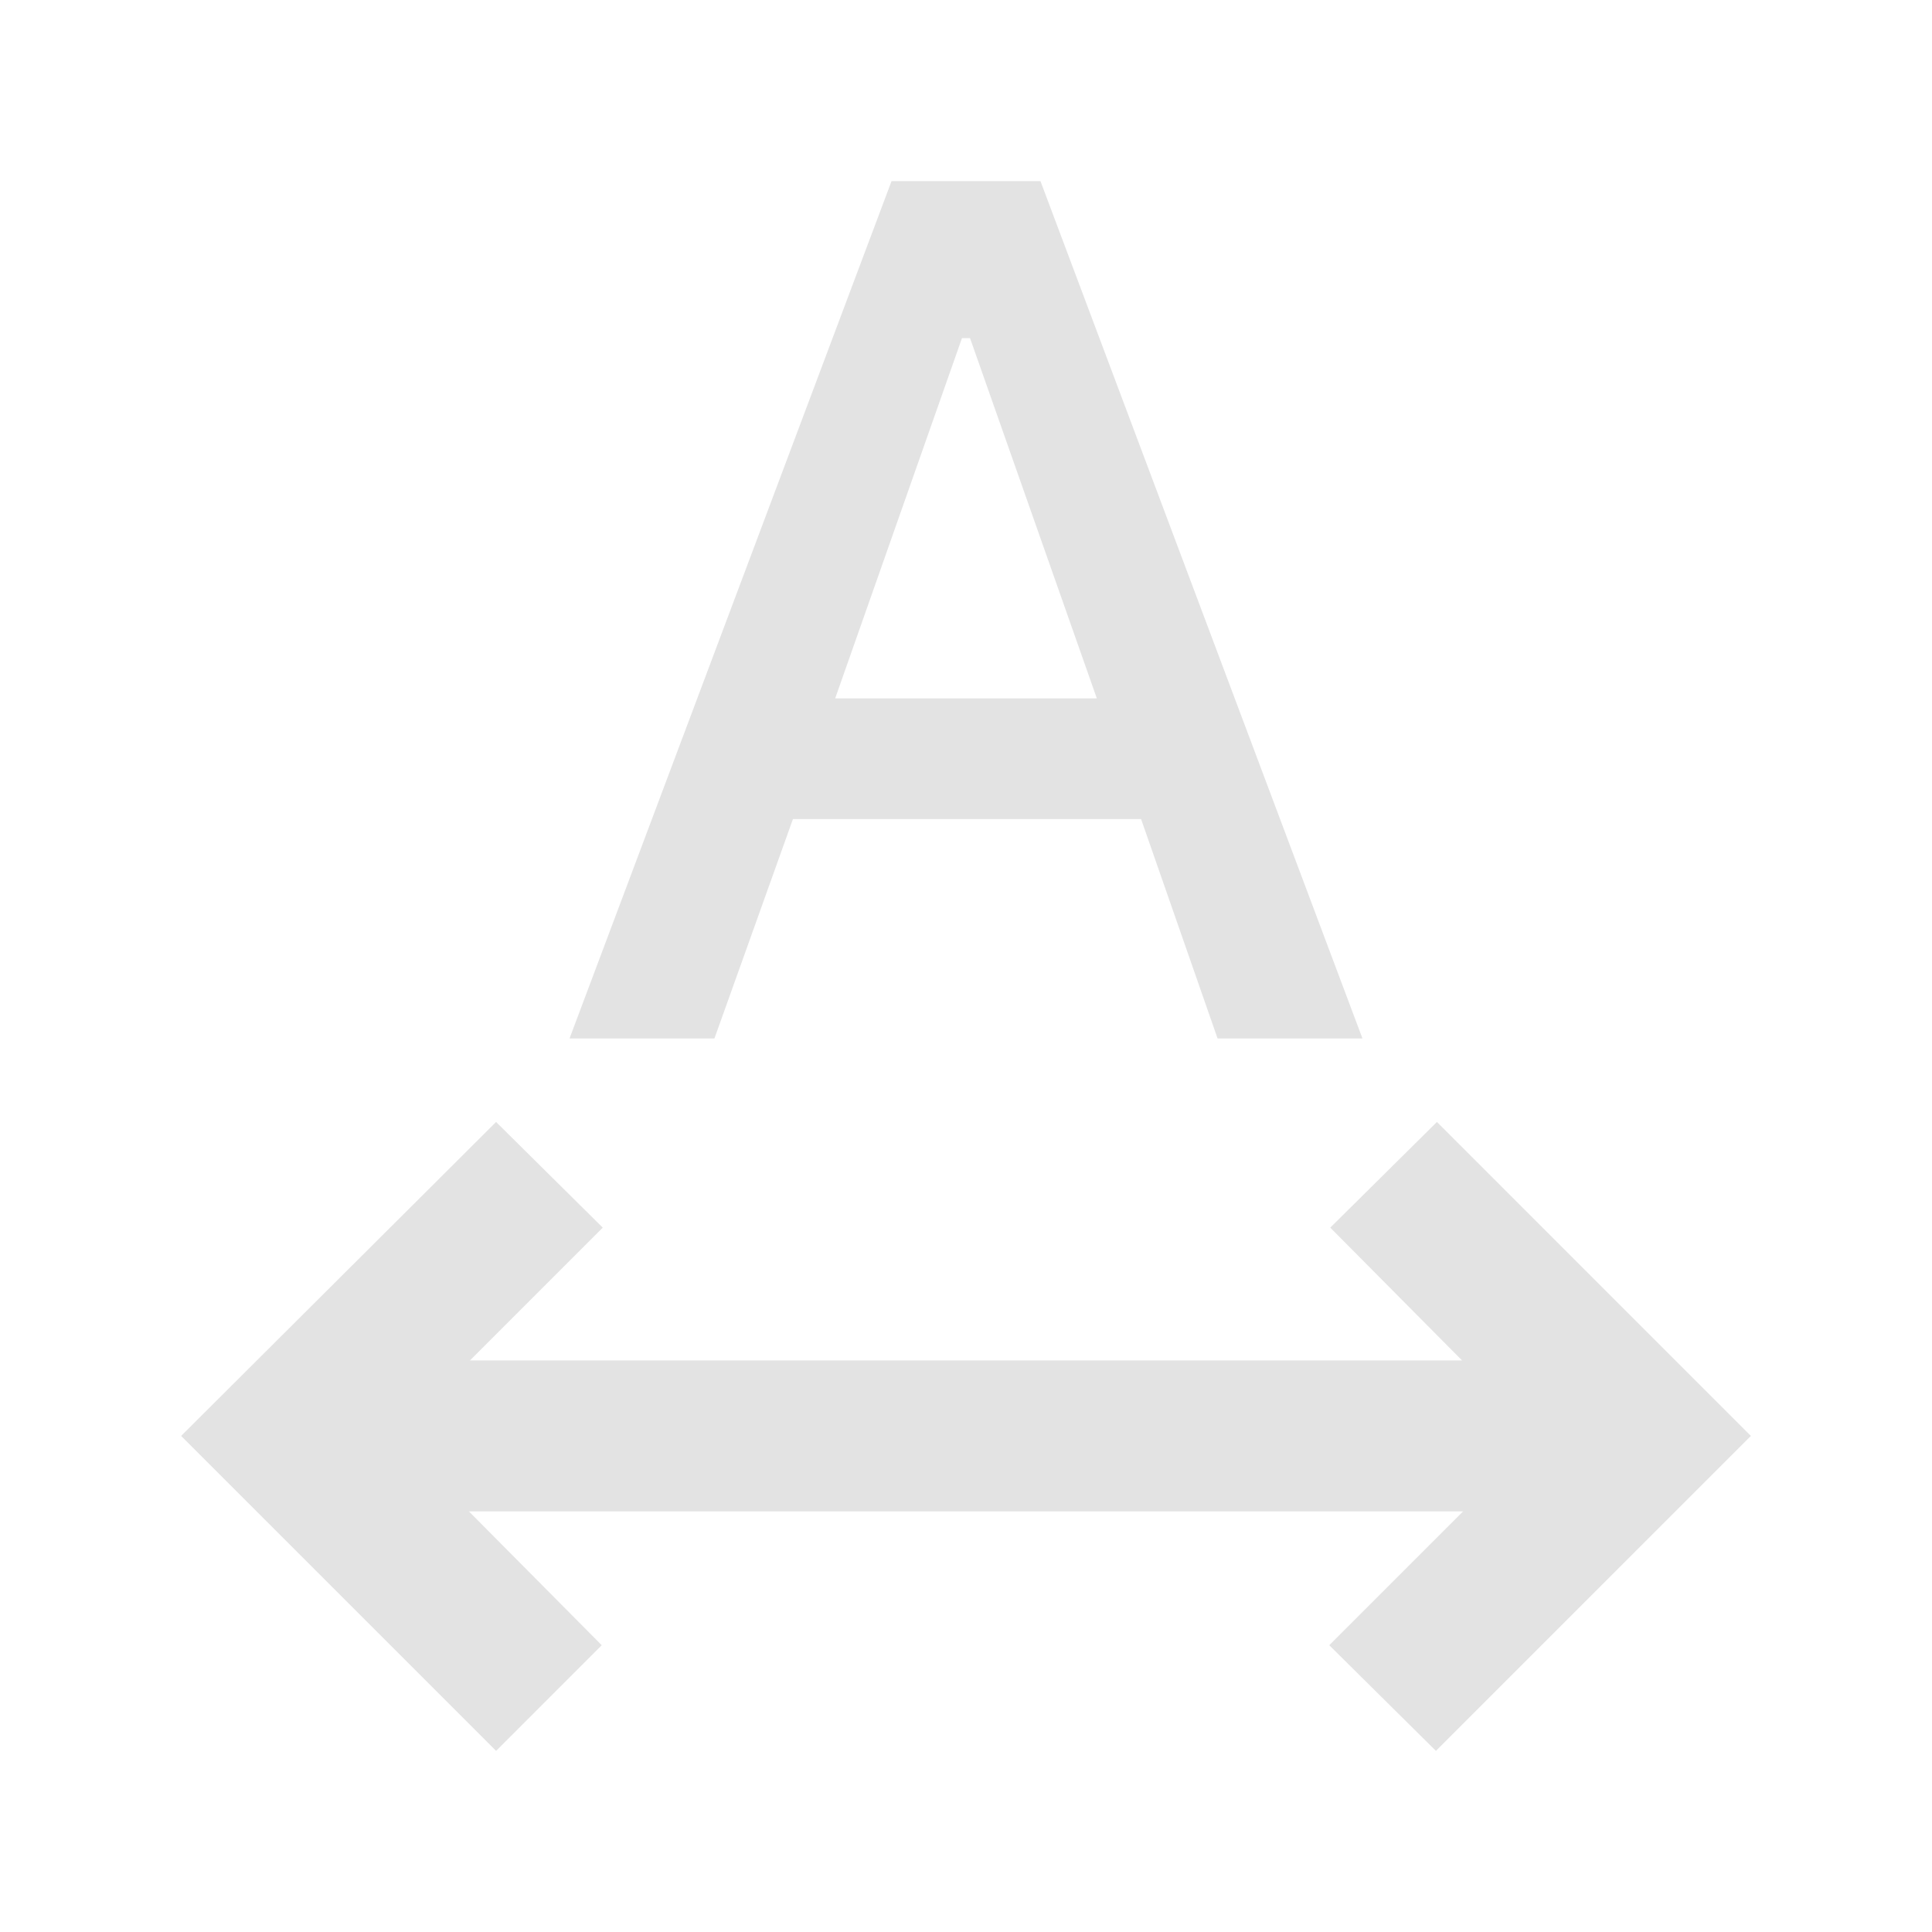 <svg xmlns="http://www.w3.org/2000/svg" height="24px" viewBox="0 -960 960 960" width="24px" fill="#e3e3e3"><path d="M246.5-90 90-246.5l156.5-156 53 52.5-66 66h493L661-350l53-52.5 156 156L713.5-90l-53-52.5L727-209H233l66 66.5L246.5-90ZM283-444l160-426h74l160 426h-72l-38-109H394l-39 109h-72Zm132-169h130l-63-179h-4l-63 179Z"/></svg>